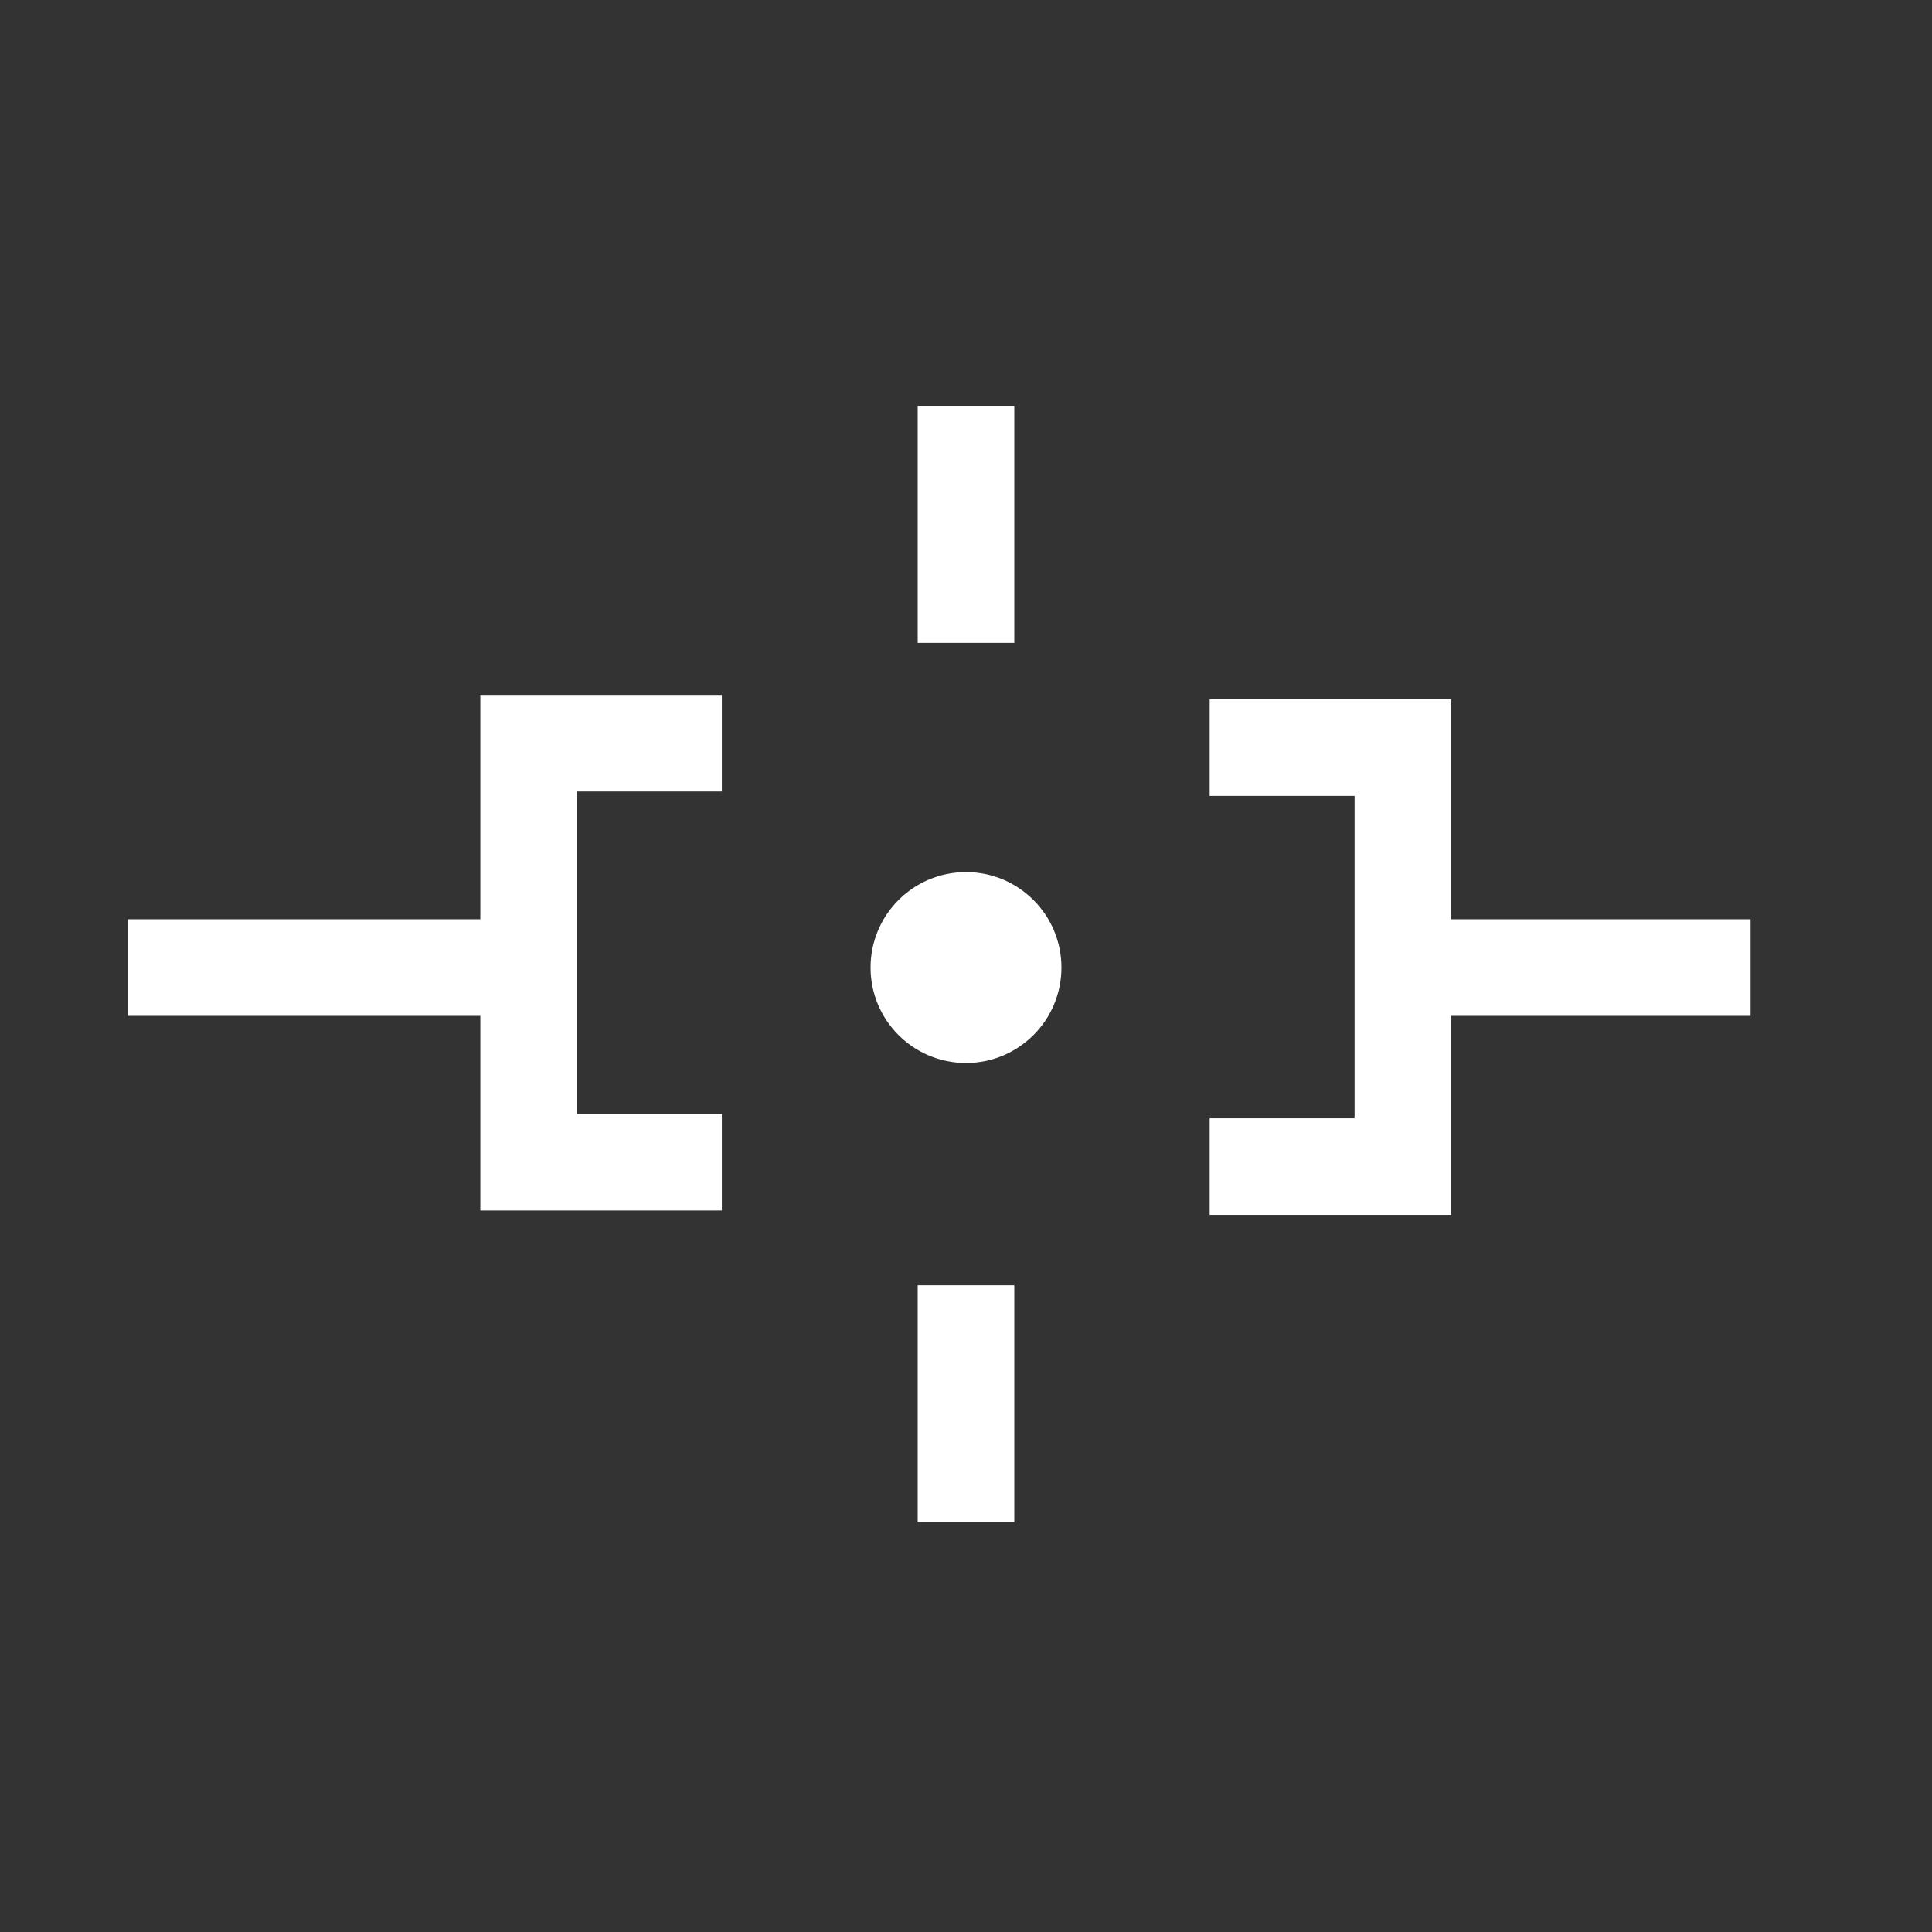 <?xml version="1.0" encoding="utf-8"?>
<!-- Generator: Adobe Illustrator 14.0.0, SVG Export Plug-In . SVG Version: 6.00 Build 43363)  -->
<!DOCTYPE svg PUBLIC "-//W3C//DTD SVG 1.1//EN" "http://www.w3.org/Graphics/SVG/1.1/DTD/svg11.dtd">
<svg version="1.1" id="Layer_1" xmlns="http://www.w3.org/2000/svg" xmlns:xlink="http://www.w3.org/1999/xlink" x="0px" y="0px"
	 width="40px" height="40px" viewBox="0 0 40 40" enable-background="new 0 0 40 40" xml:space="preserve">
<rect x="0" y="0" width="40" height="40" fill="#333333" stroke="none"/>
<polyline fill="none" stroke="#FFFFFF" stroke-width="2" points="14.945,15.387 10.945,15.387 10.945,24.062 14.945,24.062 "/>
<polyline fill="none" stroke="#FFFFFF" stroke-width="2" points="25.045,24.153 29.045,24.153 29.045,15.478 25.045,15.478 "/>
<line fill="none" stroke="#FFFFFF" stroke-width="2" x1="10.145" y1="20.032" x2="2.645" y2="20.032"/>
<line fill="none" stroke="#FFFFFF" stroke-width="2" x1="36.244" y1="20.032" x2="29.845" y2="20.032"/>
<line fill="none" stroke="#FFFFFF" stroke-width="2" x1="20" y1="8.41" x2="20" y2="13.31"/>
<line fill="none" stroke="#FFFFFF" stroke-width="2" x1="20" y1="31.511" x2="20" y2="26.61"/>
<circle fill="#FFFFFF" cx="20" cy="20.032" r="1.976"/>
</svg>
